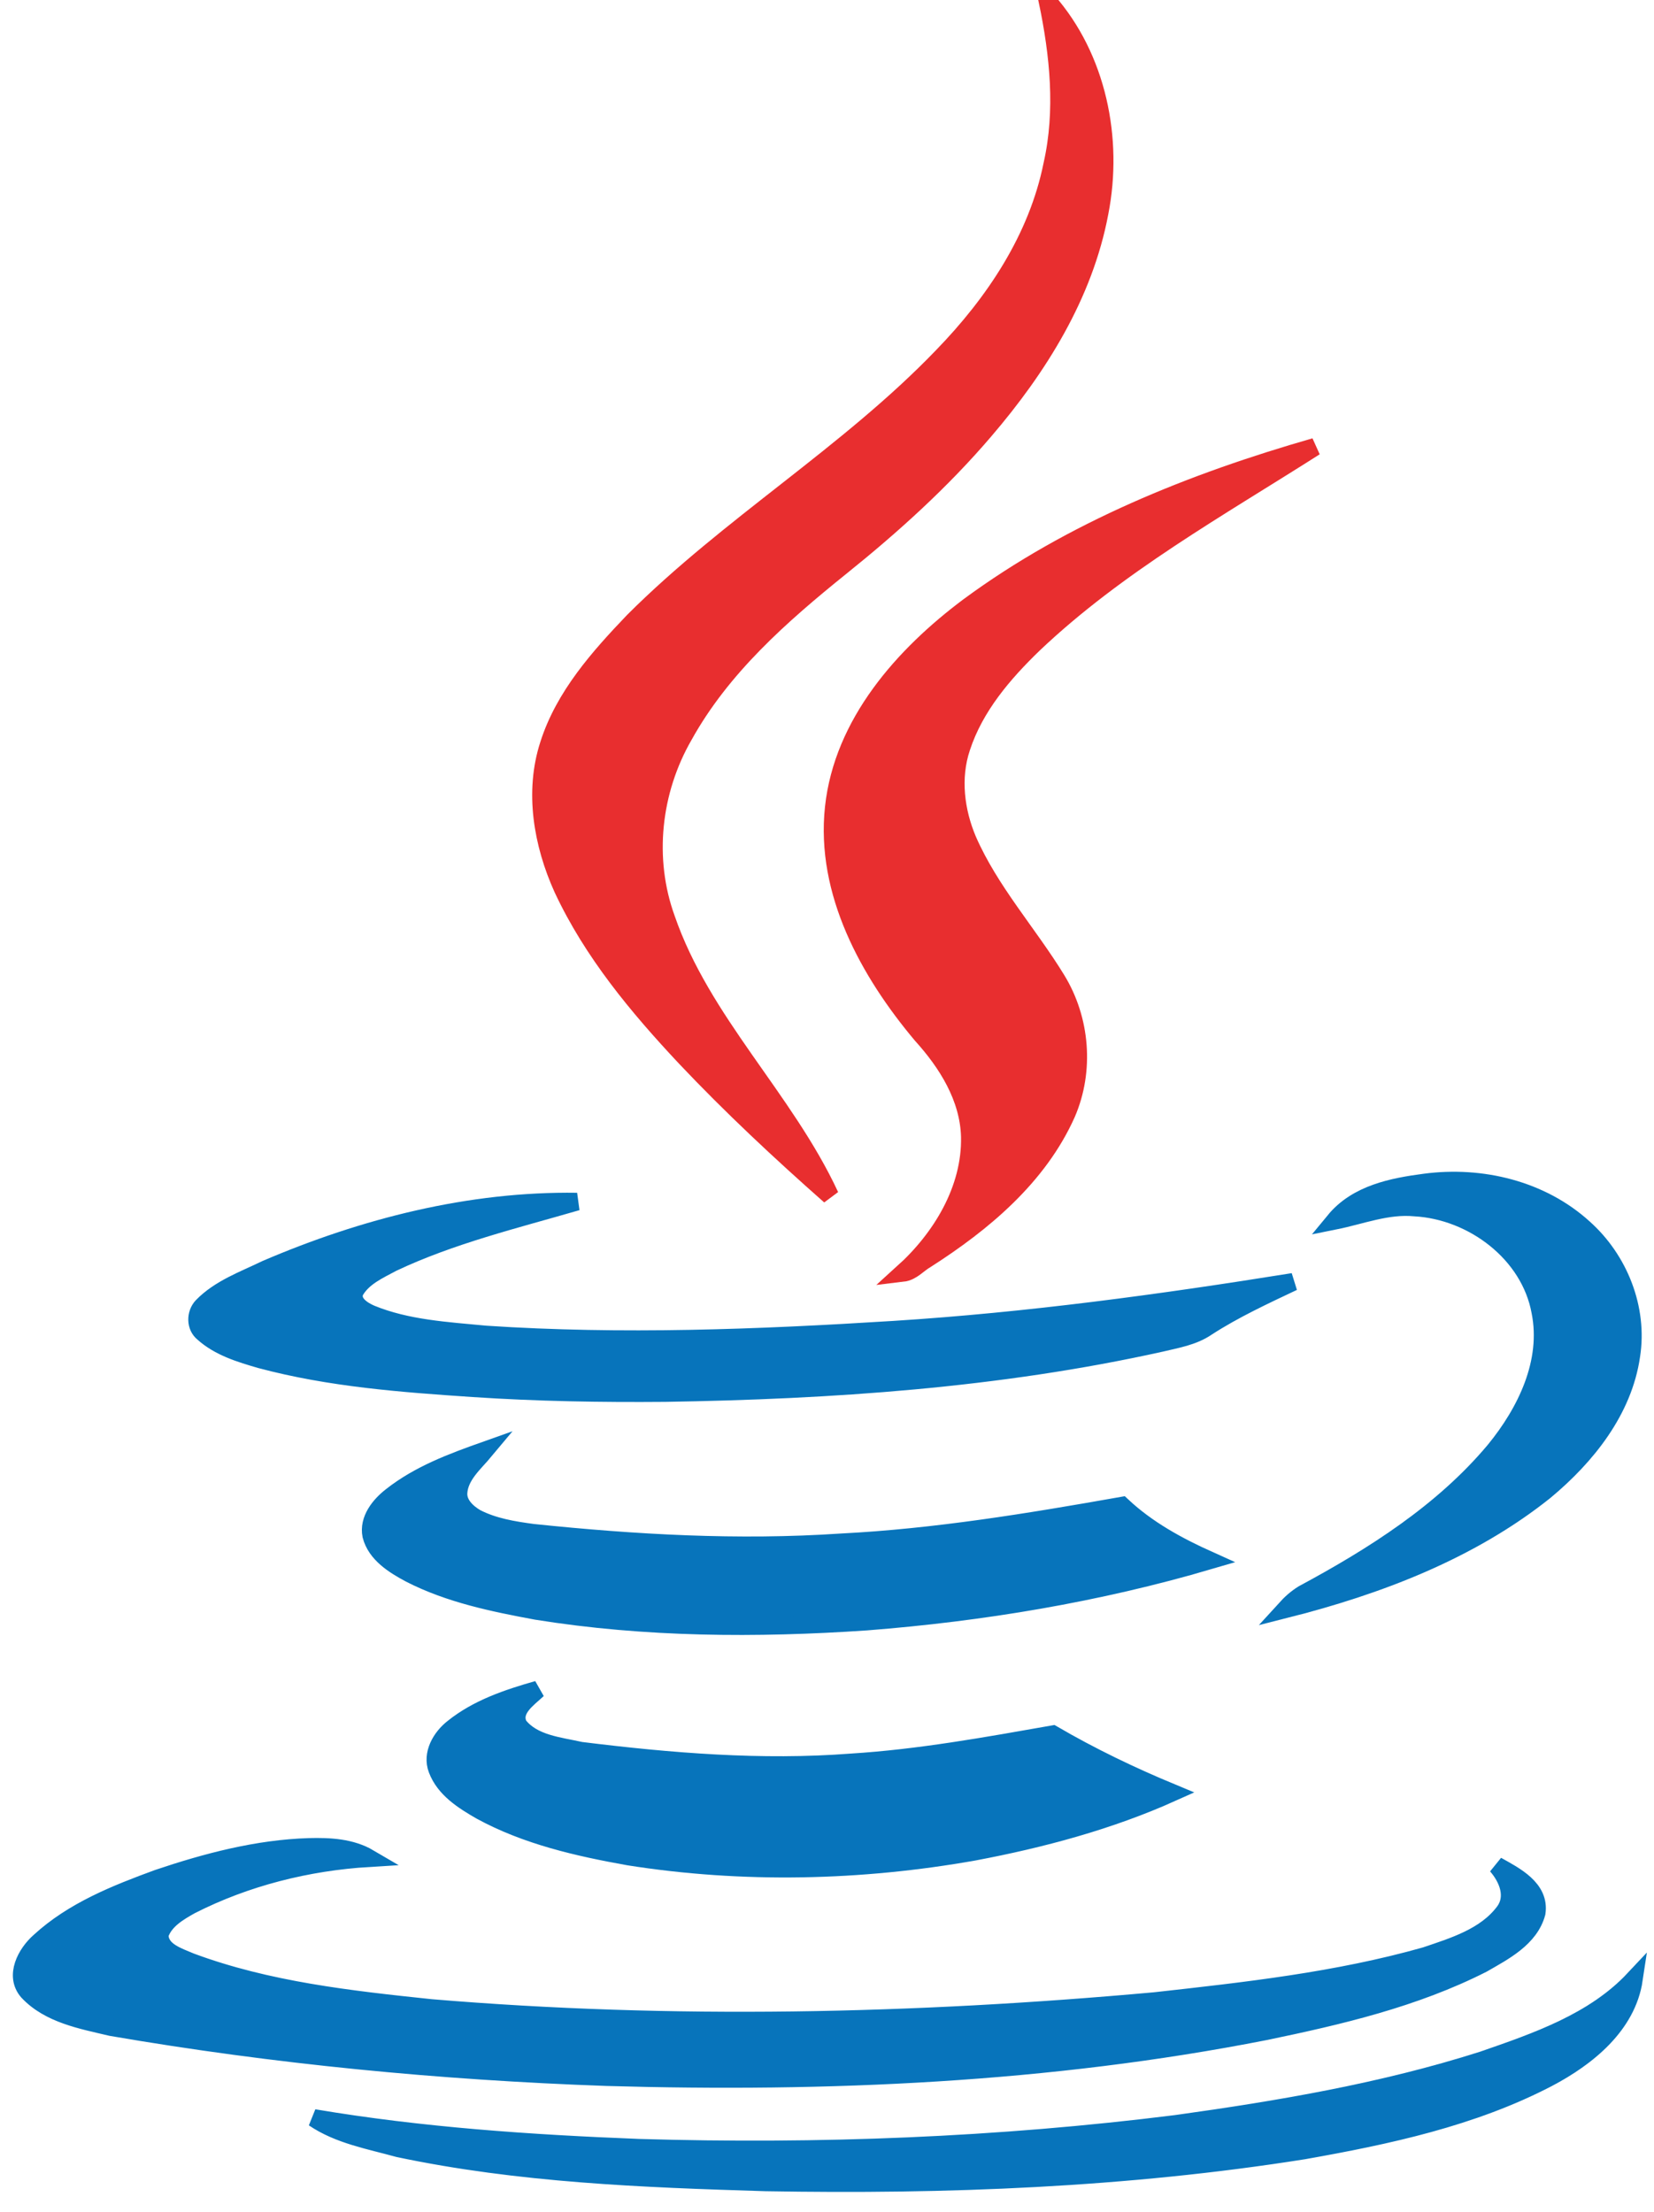 <?xml version="1.0" encoding="UTF-8"?>
<svg width="77px" height="103px" viewBox="0 0 77 103" version="1.1" xmlns="http://www.w3.org/2000/svg" xmlns:xlink="http://www.w3.org/1999/xlink">
    <!-- Generator: sketchtool 61 (101010) - https://sketch.com -->
    <title>EB84E1CE-32BD-4868-9B4D-40FF71B31F4E</title>
    <desc>Created with sketchtool.</desc>
    <g id="Welcome" stroke="none" stroke-width="1" fill="none" fill-rule="evenodd">
        <g id="Technologies-Tiles" transform="translate(-581, -672)">
            <g id="Java" transform="translate(535, 672)">
                <g id="icon-java" transform="translate(47, 0)">
                    <path d="M47.766,0.041 C50.092,2.689 50.86,6.476 50.191,9.891 C49.473,13.727 47.345,17.118 44.845,20.039 C42.841,22.39 40.539,24.469 38.138,26.399 C35.341,28.652 32.594,31.077 30.837,34.245 C29.352,36.819 29.005,39.987 30.02,42.784 C31.678,47.585 35.539,51.149 37.643,55.679 C35.316,53.624 33.039,51.496 30.911,49.244 C28.683,46.868 26.58,44.343 25.194,41.373 C24.253,39.294 23.832,36.869 24.55,34.666 C25.268,32.414 26.877,30.607 28.485,28.924 C32.965,24.444 38.485,21.152 42.865,16.598 C45.291,14.099 47.296,11.104 47.988,7.664 C48.558,5.139 48.286,2.54 47.766,0.041" id="Fill-1" fill="#E82E2F"></path>
                    <path d="M47.766,0.041 C50.092,2.689 50.86,6.476 50.191,9.891 C49.473,13.727 47.345,17.118 44.845,20.039 C42.841,22.39 40.539,24.469 38.138,26.399 C35.341,28.652 32.594,31.077 30.837,34.245 C29.352,36.819 29.005,39.987 30.02,42.784 C31.678,47.585 35.539,51.149 37.643,55.679 C35.316,53.624 33.039,51.496 30.911,49.244 C28.683,46.868 26.58,44.343 25.194,41.373 C24.253,39.294 23.832,36.869 24.55,34.666 C25.268,32.414 26.877,30.607 28.485,28.924 C32.965,24.444 38.485,21.152 42.865,16.598 C45.291,14.099 47.296,11.104 47.988,7.664 C48.558,5.139 48.286,2.54 47.766,0.041 Z" id="Stroke-3" stroke="#E82E2F" stroke-width="0.825"></path>
                    <path d="M44.103,28.231 C48.904,24.692 54.522,22.44 60.215,20.806 C55.71,23.677 51.008,26.301 47.122,29.988 C45.711,31.35 44.375,32.909 43.756,34.815 C43.286,36.225 43.484,37.785 44.053,39.121 C45.093,41.497 46.85,43.428 48.186,45.606 C49.325,47.462 49.523,49.838 48.657,51.843 C47.345,54.788 44.771,56.941 42.098,58.649 C41.751,58.847 41.455,59.218 41.034,59.268 C42.816,57.659 44.202,55.382 44.152,52.932 C44.103,51.1 43.088,49.491 41.9,48.18 C39.449,45.259 37.395,41.547 37.816,37.611 C38.237,33.676 41.058,30.508 44.103,28.231" id="Fill-5" fill="#E82E2F"></path>
                    <path d="M44.103,28.231 C48.904,24.692 54.522,22.44 60.215,20.806 C55.71,23.677 51.008,26.301 47.122,29.988 C45.711,31.35 44.375,32.909 43.756,34.815 C43.286,36.225 43.484,37.785 44.053,39.121 C45.093,41.497 46.85,43.428 48.186,45.606 C49.325,47.462 49.523,49.838 48.657,51.843 C47.345,54.788 44.771,56.941 42.098,58.649 C41.751,58.847 41.455,59.218 41.034,59.268 C42.816,57.659 44.202,55.382 44.152,52.932 C44.103,51.1 43.088,49.491 41.9,48.18 C39.449,45.259 37.395,41.547 37.816,37.611 C38.237,33.676 41.058,30.508 44.103,28.231 Z" id="Stroke-7" stroke="#E82E2F" stroke-width="0.825"></path>
                    <path d="M61.131,56.842 C62.17,55.58 63.828,55.258 65.338,55.06 C67.962,54.713 70.758,55.382 72.738,57.188 C74.372,58.649 75.288,60.926 74.941,63.128 C74.57,65.678 72.862,67.806 70.932,69.415 C67.442,72.212 63.136,73.845 58.829,74.934 C59.076,74.662 59.349,74.414 59.671,74.216 C62.937,72.459 66.179,70.405 68.581,67.534 C70.041,65.752 71.179,63.425 70.709,61.074 C70.214,58.352 67.566,56.372 64.868,56.223 C63.581,56.099 62.368,56.594 61.131,56.842" id="Fill-9" fill="#0774BB"></path>
                    <path d="M61.131,56.842 C62.17,55.58 63.828,55.258 65.338,55.06 C67.962,54.713 70.758,55.382 72.738,57.188 C74.372,58.649 75.288,60.926 74.941,63.128 C74.57,65.678 72.862,67.806 70.932,69.415 C67.442,72.212 63.136,73.845 58.829,74.934 C59.076,74.662 59.349,74.414 59.671,74.216 C62.937,72.459 66.179,70.405 68.581,67.534 C70.041,65.752 71.179,63.425 70.709,61.074 C70.214,58.352 67.566,56.372 64.868,56.223 C63.581,56.099 62.368,56.594 61.131,56.842 Z" id="Stroke-11" stroke="#0774BB" stroke-width="0.825"></path>
                    <path d="M11.383,59.094 C15.937,57.139 20.887,55.877 25.862,55.951 C22.966,56.792 19.996,57.51 17.274,58.797 C16.63,59.144 15.888,59.465 15.516,60.134 C15.318,60.653 15.863,61 16.259,61.173 C17.942,61.866 19.798,61.965 21.605,62.138 C27.941,62.559 34.302,62.312 40.613,61.916 C46.85,61.52 53.037,60.678 59.2,59.688 C57.839,60.332 56.453,60.975 55.191,61.792 C54.547,62.237 53.755,62.361 53.037,62.534 C45.464,64.217 37.692,64.737 29.97,64.861 C26.976,64.886 24.006,64.836 21.036,64.638 C17.719,64.415 14.378,64.168 11.136,63.302 C10.195,63.029 9.205,62.732 8.463,62.064 C8.091,61.767 8.091,61.173 8.413,60.827 C9.23,59.985 10.368,59.589 11.383,59.094" id="Fill-13" fill="#0774BB"></path>
                    <path d="M11.383,59.094 C15.937,57.139 20.887,55.877 25.862,55.951 C22.966,56.792 19.996,57.51 17.274,58.797 C16.63,59.144 15.888,59.465 15.516,60.134 C15.318,60.653 15.863,61 16.259,61.173 C17.942,61.866 19.798,61.965 21.605,62.138 C27.941,62.559 34.302,62.312 40.613,61.916 C46.85,61.52 53.037,60.678 59.2,59.688 C57.839,60.332 56.453,60.975 55.191,61.792 C54.547,62.237 53.755,62.361 53.037,62.534 C45.464,64.217 37.692,64.737 29.97,64.861 C26.976,64.886 24.006,64.836 21.036,64.638 C17.719,64.415 14.378,64.168 11.136,63.302 C10.195,63.029 9.205,62.732 8.463,62.064 C8.091,61.767 8.091,61.173 8.413,60.827 C9.23,59.985 10.368,59.589 11.383,59.094 Z" id="Stroke-15" stroke="#0774BB" stroke-width="0.825"></path>
                    <path d="M17.224,69.663 C18.511,68.648 20.046,68.079 21.58,67.534 C21.085,68.128 20.392,68.697 20.343,69.514 C20.318,70.034 20.739,70.43 21.159,70.677 C21.976,71.098 22.892,71.247 23.808,71.37 C28.56,71.865 33.361,72.138 38.163,71.816 C42.543,71.593 46.9,70.875 51.231,70.108 C52.419,71.222 53.83,71.989 55.315,72.657 C50.092,74.192 44.721,75.083 39.326,75.504 C34.227,75.85 29.055,75.825 23.981,75.009 C21.976,74.637 19.922,74.217 18.09,73.276 C17.348,72.88 16.506,72.36 16.284,71.494 C16.135,70.752 16.68,70.083 17.224,69.663" id="Fill-17" fill="#0774BB"></path>
                    <path d="M17.224,69.663 C18.511,68.648 20.046,68.079 21.58,67.534 C21.085,68.128 20.392,68.697 20.343,69.514 C20.318,70.034 20.739,70.43 21.159,70.677 C21.976,71.098 22.892,71.247 23.808,71.37 C28.56,71.865 33.361,72.138 38.163,71.816 C42.543,71.593 46.9,70.875 51.231,70.108 C52.419,71.222 53.83,71.989 55.315,72.657 C50.092,74.192 44.721,75.083 39.326,75.504 C34.227,75.85 29.055,75.825 23.981,75.009 C21.976,74.637 19.922,74.217 18.09,73.276 C17.348,72.88 16.506,72.36 16.284,71.494 C16.135,70.752 16.68,70.083 17.224,69.663 Z" id="Stroke-19" stroke="#0774BB" stroke-width="0.825"></path>
                    <path d="M20.095,80.454 C21.234,79.538 22.644,79.067 24.03,78.672 C23.585,79.092 22.793,79.612 23.139,80.33 C23.808,81.196 25.045,81.295 26.035,81.518 C30.218,82.037 34.45,82.384 38.633,82.062 C41.801,81.864 44.92,81.295 48.013,80.751 C49.795,81.79 51.651,82.681 53.557,83.473 C50.637,84.785 47.493,85.626 44.35,86.22 C39.054,87.161 33.584,87.285 28.263,86.443 C25.911,86.022 23.511,85.478 21.382,84.315 C20.565,83.844 19.699,83.3 19.353,82.384 C19.08,81.666 19.526,80.899 20.095,80.454" id="Fill-21" fill="#0774BB"></path>
                    <path d="M20.095,80.454 C21.234,79.538 22.644,79.067 24.03,78.672 C23.585,79.092 22.793,79.612 23.139,80.33 C23.808,81.196 25.045,81.295 26.035,81.518 C30.218,82.037 34.45,82.384 38.633,82.062 C41.801,81.864 44.92,81.295 48.013,80.751 C49.795,81.79 51.651,82.681 53.557,83.473 C50.637,84.785 47.493,85.626 44.35,86.22 C39.054,87.161 33.584,87.285 28.263,86.443 C25.911,86.022 23.511,85.478 21.382,84.315 C20.565,83.844 19.699,83.3 19.353,82.384 C19.08,81.666 19.526,80.899 20.095,80.454 Z" id="Stroke-23" stroke="#0774BB" stroke-width="0.825"></path>
                    <path d="M6.359,87.458 C8.636,86.691 10.987,86.072 13.388,85.998 C14.353,85.973 15.343,86.022 16.185,86.517 C13.314,86.691 10.443,87.408 7.869,88.72 C7.299,89.042 6.656,89.413 6.433,90.081 C6.433,90.849 7.299,91.096 7.869,91.344 C11.457,92.68 15.294,93.101 19.056,93.497 C30.267,94.437 41.553,94.19 52.765,93.175 C56.997,92.705 61.255,92.235 65.363,91.071 C66.674,90.626 68.159,90.18 69.026,89.017 C69.546,88.324 69.199,87.458 68.68,86.864 C69.521,87.334 70.709,87.928 70.536,89.067 C70.214,90.255 69.001,90.873 68.011,91.443 C64.843,93.051 61.353,93.868 57.888,94.586 C47.815,96.566 37.494,97.011 27.248,96.714 C19.526,96.442 11.804,95.7 4.181,94.388 C2.82,94.066 1.285,93.794 0.295,92.73 C-0.348,91.987 0.221,90.948 0.84,90.403 C2.399,88.968 4.404,88.176 6.359,87.458" id="Fill-25" fill="#0774BB"></path>
                    <path d="M6.359,87.458 C8.636,86.691 10.987,86.072 13.388,85.998 C14.353,85.973 15.343,86.022 16.185,86.517 C13.314,86.691 10.443,87.408 7.869,88.72 C7.299,89.042 6.656,89.413 6.433,90.081 C6.433,90.849 7.299,91.096 7.869,91.344 C11.457,92.68 15.294,93.101 19.056,93.497 C30.267,94.437 41.553,94.19 52.765,93.175 C56.997,92.705 61.255,92.235 65.363,91.071 C66.674,90.626 68.159,90.18 69.026,89.017 C69.546,88.324 69.199,87.458 68.68,86.864 C69.521,87.334 70.709,87.928 70.536,89.067 C70.214,90.255 69.001,90.873 68.011,91.443 C64.843,93.051 61.353,93.868 57.888,94.586 C47.815,96.566 37.494,97.011 27.248,96.714 C19.526,96.442 11.804,95.7 4.181,94.388 C2.82,94.066 1.285,93.794 0.295,92.73 C-0.348,91.987 0.221,90.948 0.84,90.403 C2.399,88.968 4.404,88.176 6.359,87.458 Z" id="Stroke-27" stroke="#0774BB" stroke-width="0.825"></path>
                    <path d="M68.036,95.922 C70.536,95.056 73.208,94.14 75.065,92.16 C74.743,94.314 72.887,95.799 71.055,96.764 C67.541,98.595 63.606,99.437 59.695,100.13 C51.428,101.442 43.038,101.763 34.648,101.615 C28.931,101.442 23.164,101.219 17.546,100.031 C16.209,99.66 14.774,99.412 13.611,98.62 C18.61,99.462 23.684,99.808 28.758,100.006 C37.098,100.254 45.464,99.932 53.755,98.892 C58.557,98.224 63.383,97.407 68.036,95.922" id="Fill-29" fill="#0774BB"></path>
                    <path d="M68.036,95.922 C70.536,95.056 73.208,94.14 75.065,92.16 C74.743,94.314 72.887,95.799 71.055,96.764 C67.541,98.595 63.606,99.437 59.695,100.13 C51.428,101.442 43.038,101.763 34.648,101.615 C28.931,101.442 23.164,101.219 17.546,100.031 C16.209,99.66 14.774,99.412 13.611,98.62 C18.61,99.462 23.684,99.808 28.758,100.006 C37.098,100.254 45.464,99.932 53.755,98.892 C58.557,98.224 63.383,97.407 68.036,95.922 Z" id="Stroke-31" stroke="#0774BB" stroke-width="0.825"></path>
                </g>
            </g>
        </g>
    </g>
</svg>
